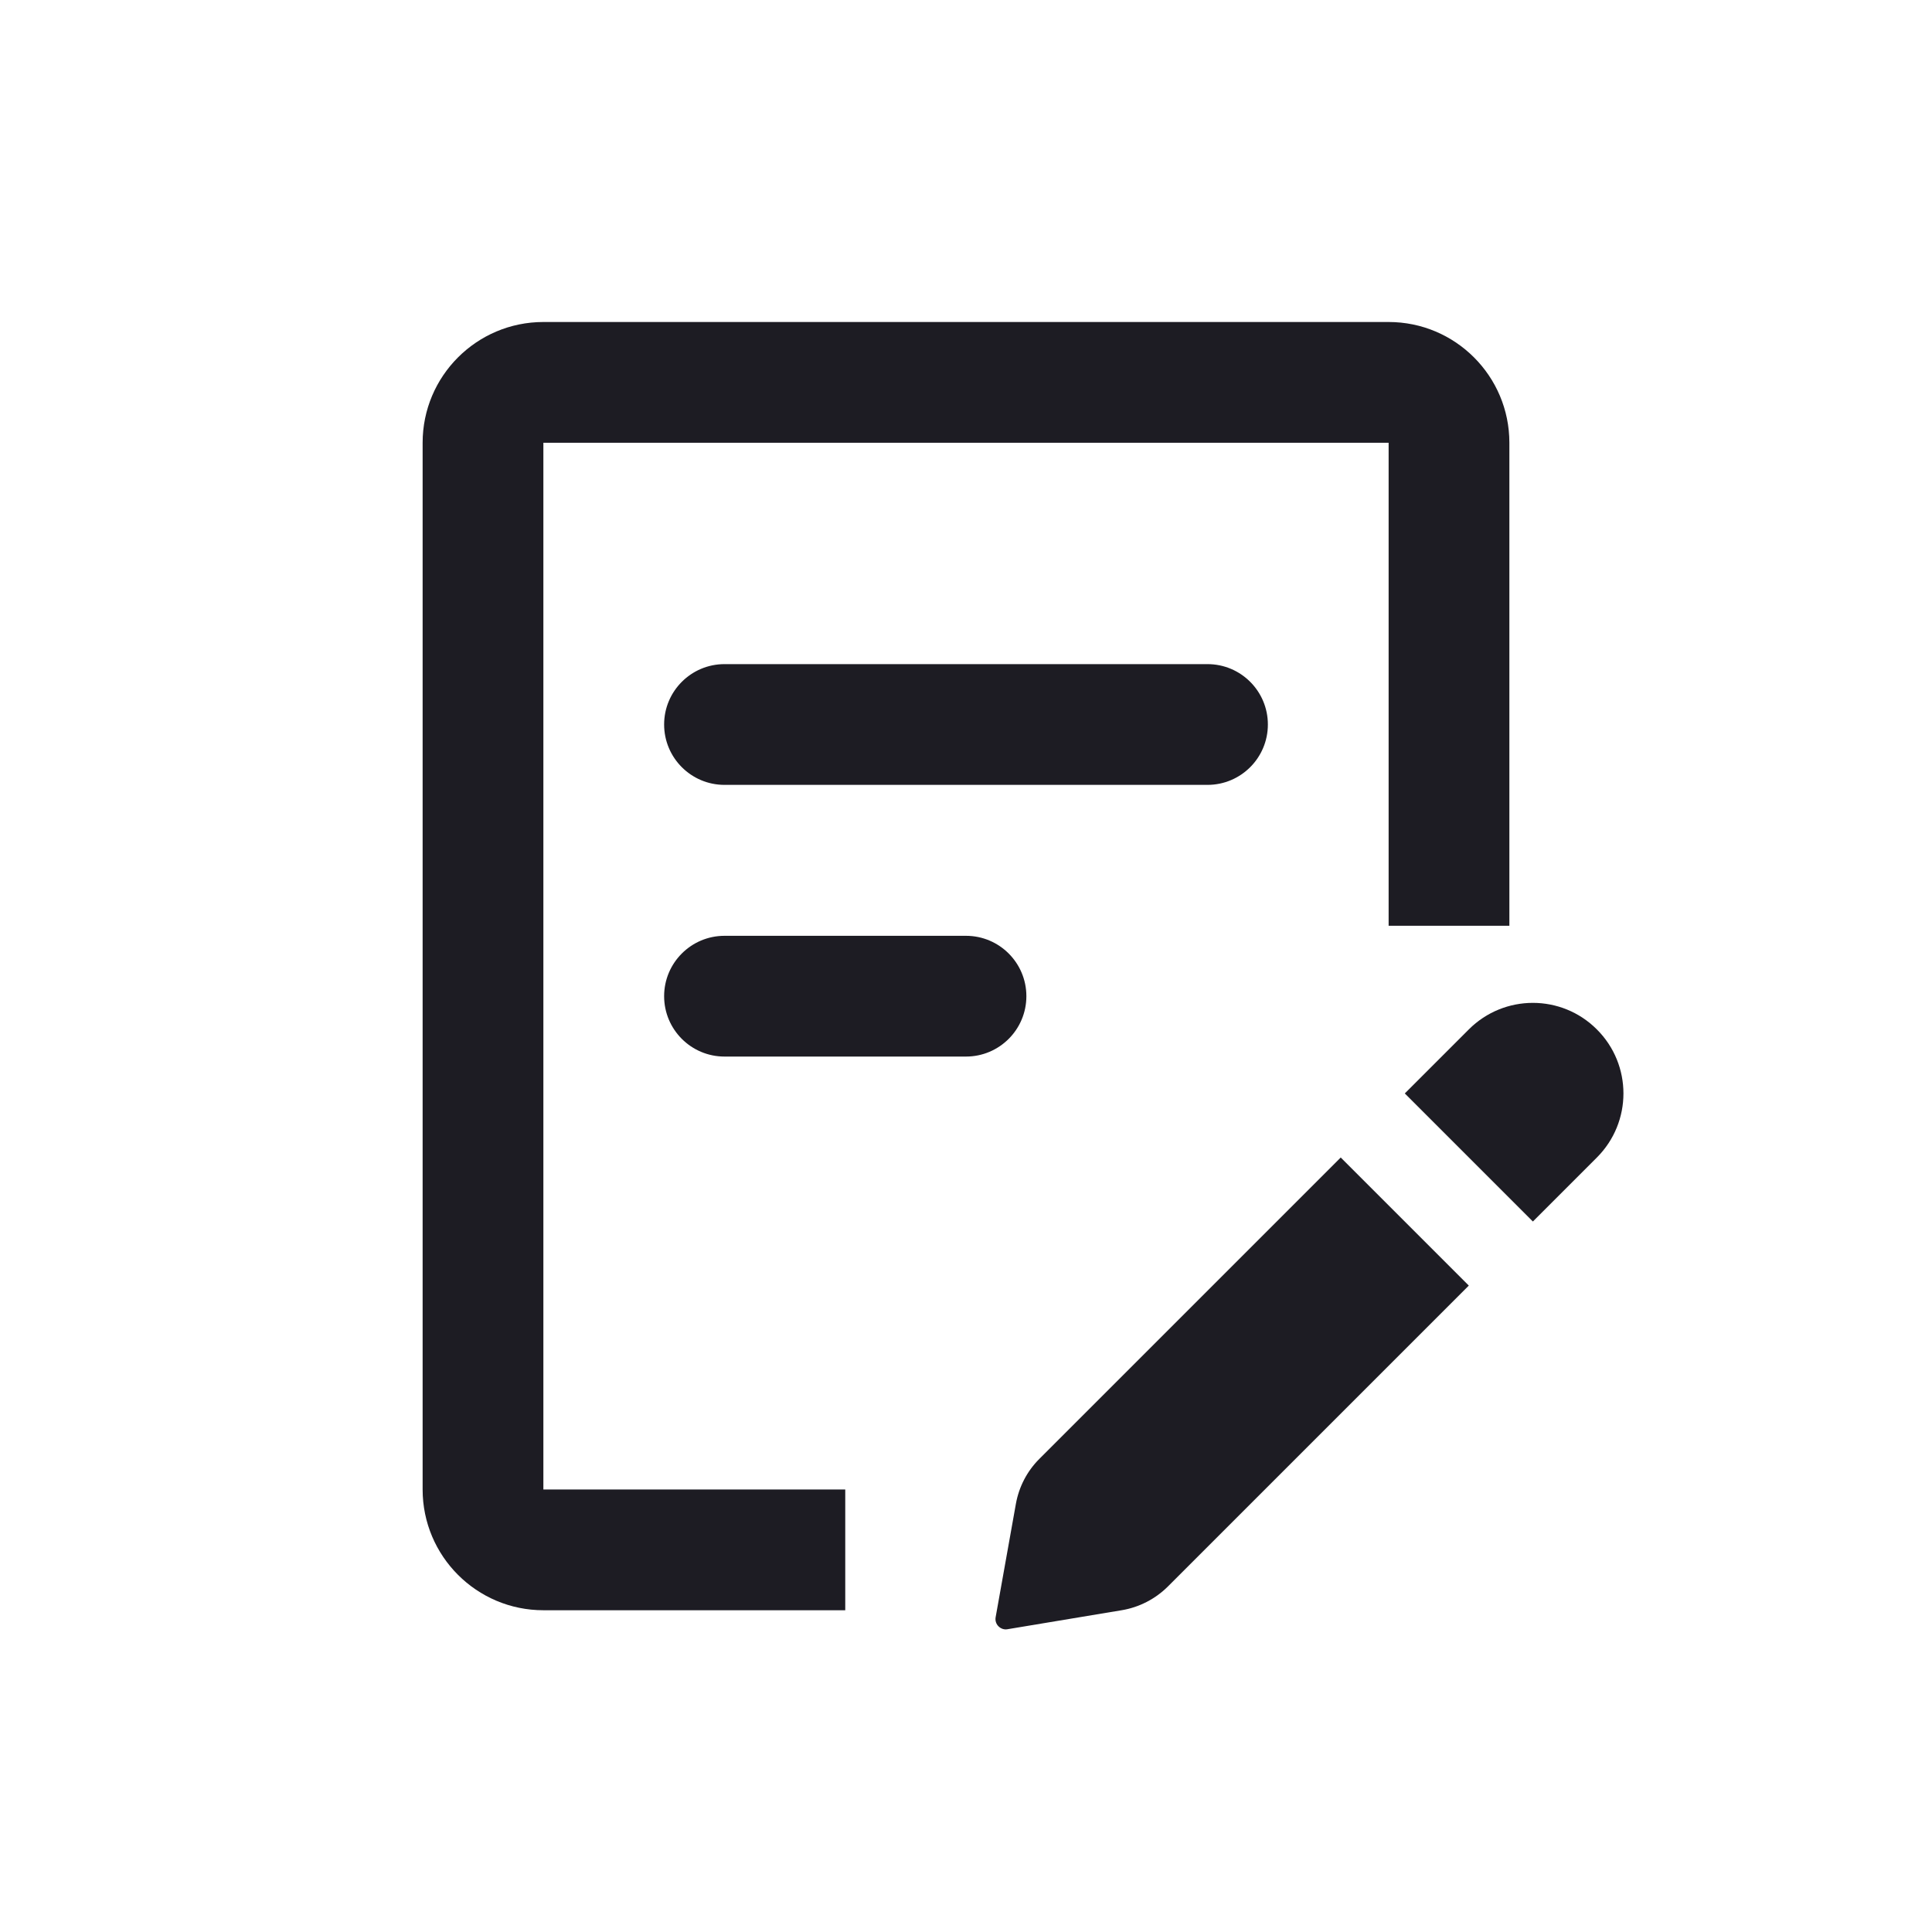 <svg width="24" height="24" viewBox="0 0 24 24" fill="none" xmlns="http://www.w3.org/2000/svg">
<path d="M17.25 5.5H6.75V18.503H10.5V20.003H6.75C5.922 20.003 5.25 19.331 5.25 18.503V5.5C5.25 4.672 5.922 4 6.75 4H17.25C18.078 4 18.75 4.672 18.75 5.5V11.5H17.25V5.5Z" fill="#1D1C23"/>
<path d="M9 8.25C8.586 8.25 8.25 8.586 8.25 9C8.25 9.414 8.586 9.75 9 9.75H15C15.414 9.75 15.75 9.414 15.75 9C15.75 8.586 15.414 8.25 15 8.25H9Z" fill="#1D1C23"/>
<path d="M8.25 12.375C8.25 11.961 8.586 11.625 9 11.625H12C12.414 11.625 12.75 11.961 12.75 12.375C12.75 12.789 12.414 13.125 12 13.125H9C8.586 13.125 8.25 12.789 8.25 12.375Z" fill="#1D1C23"/>
<path d="M18.246 12.788C18.686 12.348 19.398 12.348 19.837 12.788C20.277 13.227 20.277 13.939 19.837 14.379L19.042 15.174L17.451 13.583L18.246 12.788Z" fill="#1D1C23"/>
<path d="M16.655 14.379L18.246 15.97L14.51 19.706C14.353 19.863 14.151 19.967 13.933 20.003L12.514 20.239C12.474 20.246 12.433 20.232 12.404 20.203C12.374 20.174 12.361 20.132 12.368 20.091L12.62 18.68C12.658 18.469 12.759 18.275 12.91 18.124L16.655 14.379Z" fill="#1D1C23"/>
</svg>
